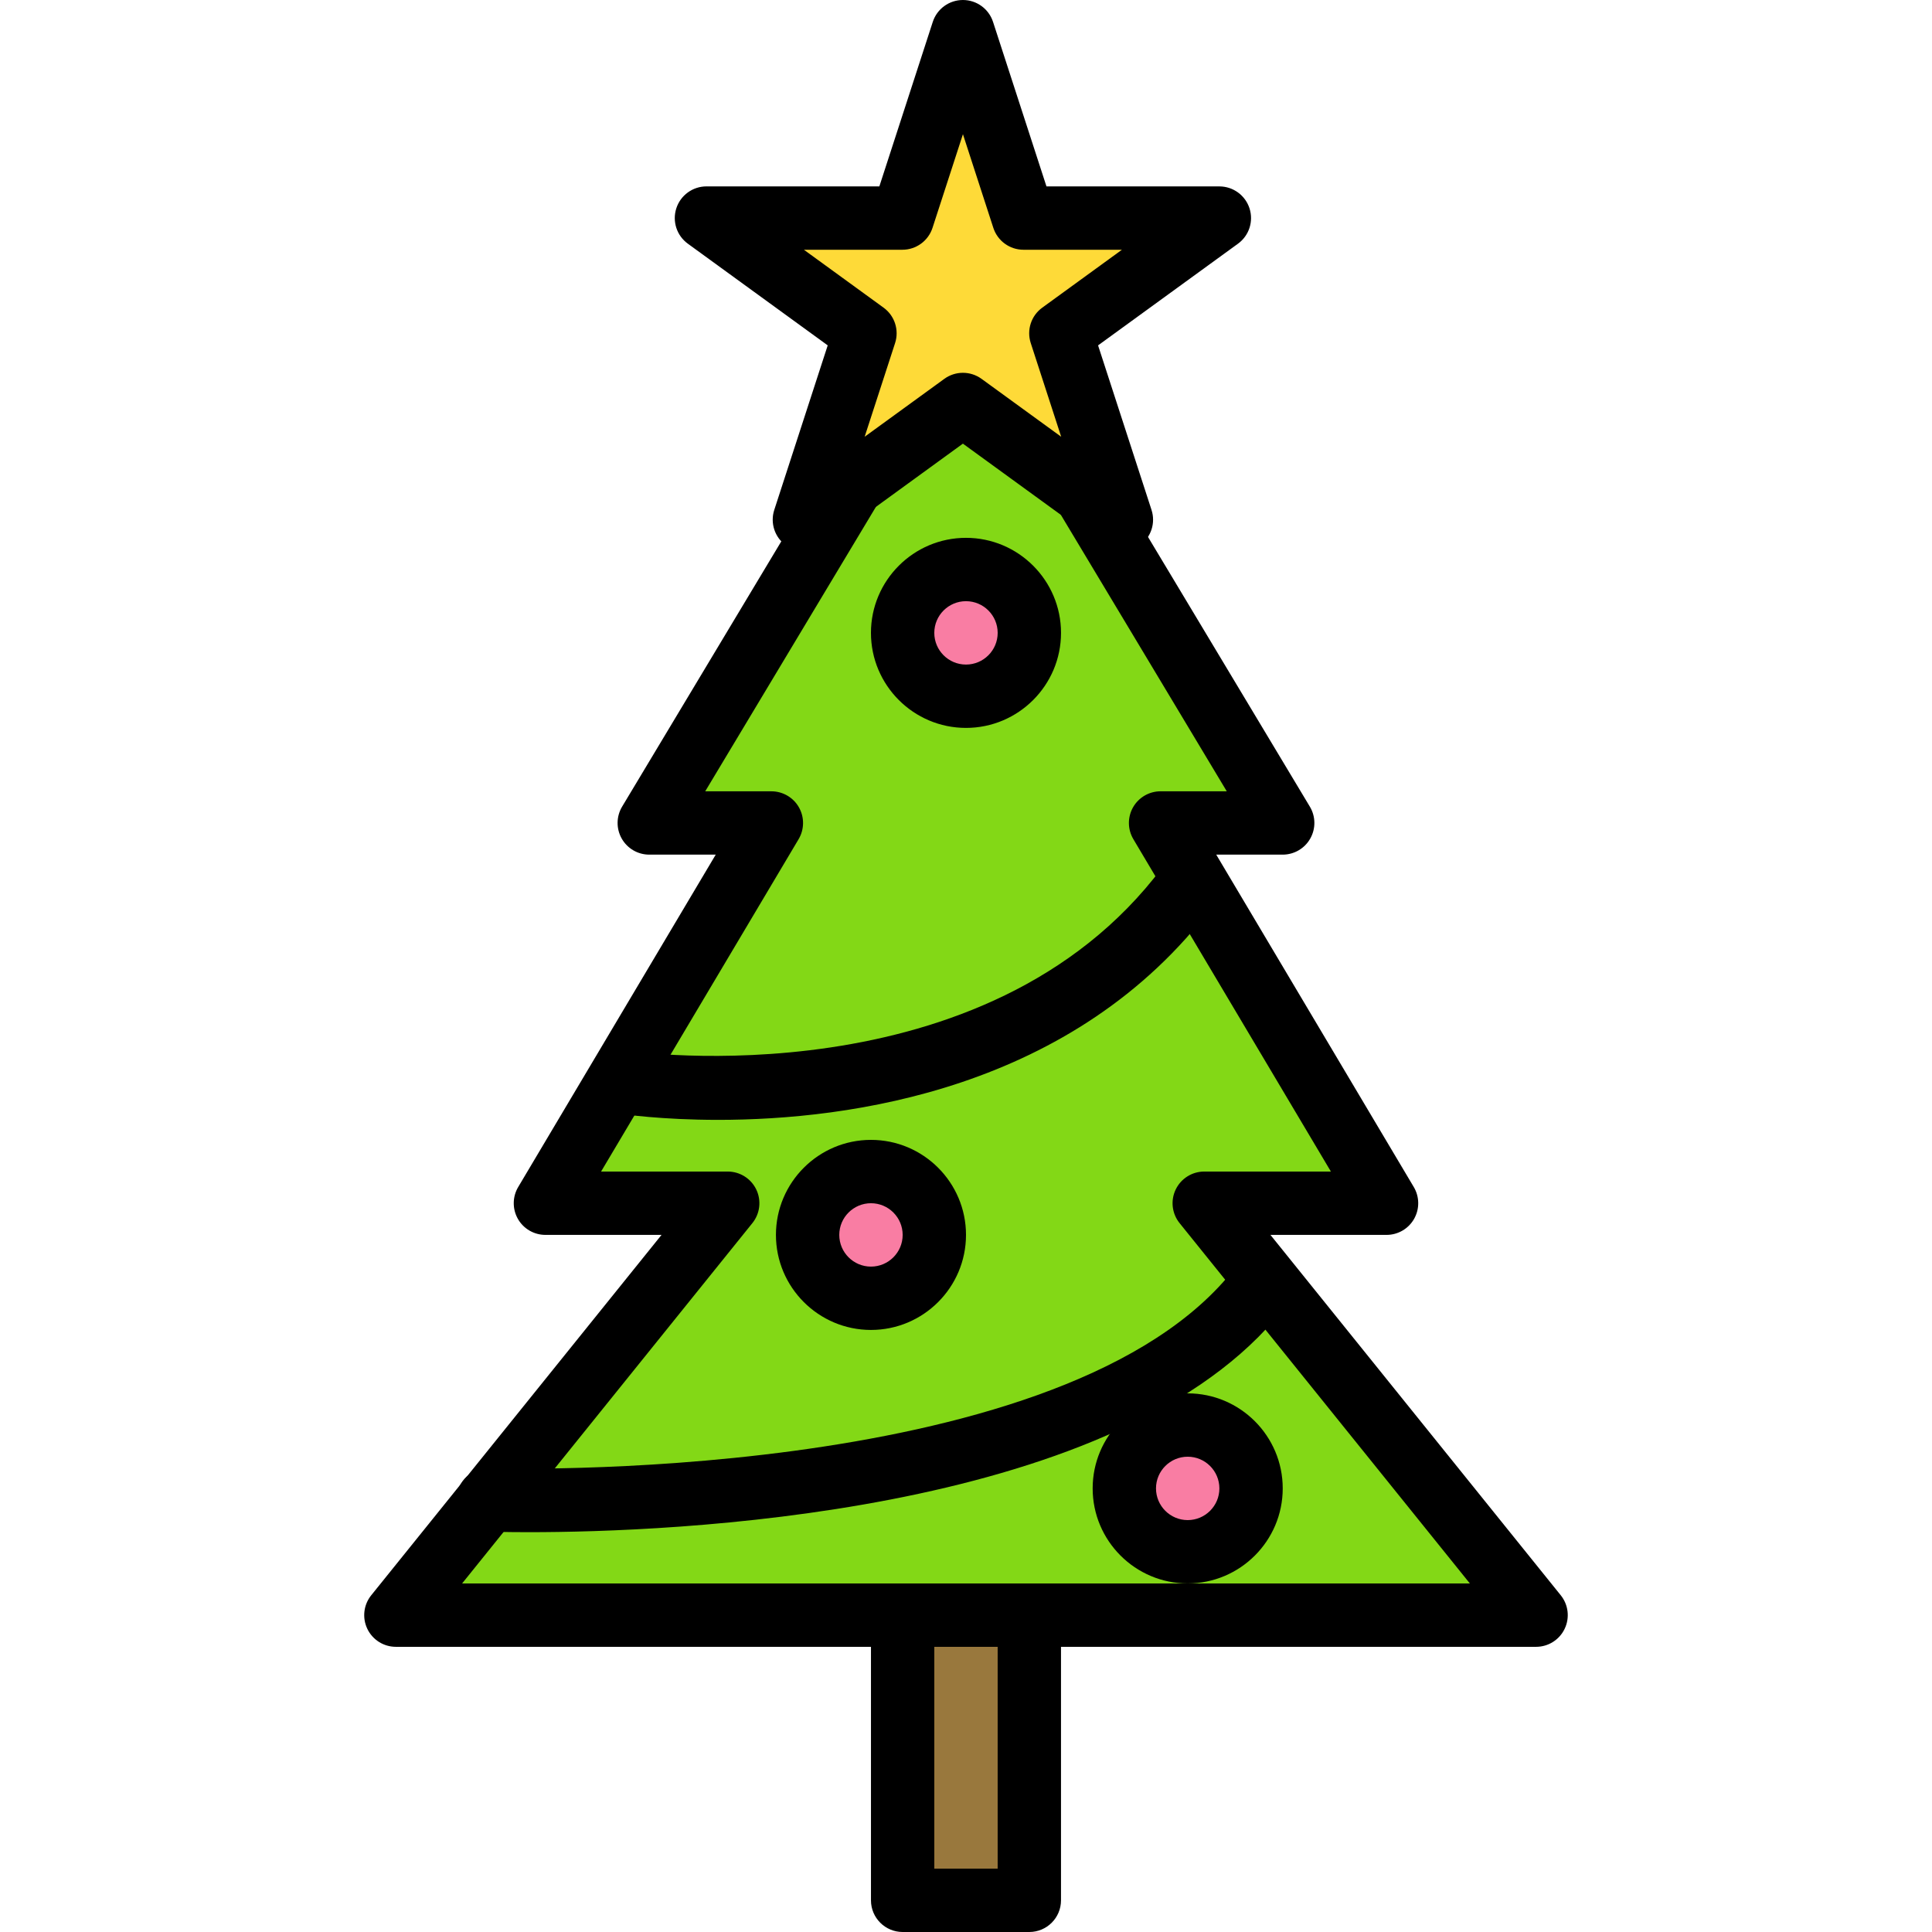 <?xml version="1.0" encoding="iso-8859-1"?>
<!-- Generator: Adobe Illustrator 19.0.0, SVG Export Plug-In . SVG Version: 6.00 Build 0)  -->
<svg version="1.1" id="Capa_1" xmlns="http://www.w3.org/2000/svg" xmlns:xlink="http://www.w3.org/1999/xlink" x="0px" y="0px"
	 viewBox="0 0 512 512" style="enable-background:new 0 0 512 512;" xml:space="preserve">
<polygon style="fill:#83D816;" points="407.078,428.032 319.136,318.867 367.453,318.867 307.566,218.099 339.931,218.099 
	255.996,78.231 172.062,218.099 204.427,218.099 144.54,318.867 192.857,318.867 104.914,428.032 "/>
<path d="M407.078,436.425H104.914c-3.231,0-6.178-1.855-7.571-4.772c-1.393-2.917-0.99-6.375,1.037-8.889l76.934-95.505H144.54
	c-3.017,0-5.804-1.62-7.294-4.243c-1.49-2.623-1.46-5.846,0.08-8.44l52.35-88.089h-17.614c-3.026,0-5.812-1.628-7.302-4.26
	c-1.49-2.631-1.448-5.859,0.105-8.456l83.934-139.868c1.515-2.526,4.247-4.075,7.197-4.075c2.946,0,5.682,1.549,7.197,4.075
	l83.934,139.868c1.557,2.594,1.599,5.825,0.105,8.456c-1.486,2.631-4.281,4.26-7.302,4.26h-17.614l52.354,88.089
	c1.54,2.594,1.57,5.817,0.08,8.44c-1.49,2.623-4.281,4.243-7.294,4.243h-30.775l76.938,95.505c2.027,2.518,2.43,5.976,1.032,8.889
	C413.256,434.57,410.31,436.425,407.078,436.425z M122.457,419.639h267.079l-76.938-95.505c-2.027-2.518-2.43-5.976-1.032-8.889
	c1.393-2.913,4.335-4.772,7.571-4.772h33.565l-52.354-88.089c-1.54-2.594-1.57-5.817-0.08-8.44c1.49-2.623,4.281-4.243,7.294-4.243
	h17.542L255.996,94.544l-69.107,115.162h17.538c3.017,0,5.804,1.62,7.294,4.243c1.49,2.623,1.46,5.846-0.08,8.44l-52.35,88.085
	h33.565c3.231,0,6.178,1.855,7.571,4.772c1.393,2.917,0.99,6.375-1.037,8.889L122.457,419.639z"/>
<polygon style="fill:#FEDA38;" points="255.182,8.393 271.226,57.793 323.144,57.793 281.139,88.324 297.183,137.724 
	255.182,107.193 213.177,137.724 229.221,88.324 187.22,57.793 239.138,57.793 "/>
<path d="M297.183,146.117c-1.733,0-3.462-0.533-4.935-1.603l-37.07-26.943l-37.07,26.943c-2.942,2.14-6.925,2.136-9.867,0
	c-2.942-2.136-4.176-5.926-3.051-9.384l14.164-43.604l-37.07-26.947c-2.942-2.136-4.172-5.926-3.047-9.384
	c1.125-3.458,4.348-5.8,7.982-5.8h45.82l14.16-43.6C248.325,2.342,251.544,0,255.182,0l0,0c3.639,0,6.857,2.342,7.982,5.8
	l14.16,43.6h45.82c3.634,0,6.857,2.342,7.982,5.8c1.125,3.458-0.105,7.248-3.051,9.384L291.001,91.53l14.164,43.604
	c1.125,3.458-0.109,7.248-3.051,9.384C300.649,145.58,298.916,146.117,297.183,146.117z M213.043,66.186l21.114,15.347
	c2.942,2.136,4.172,5.926,3.051,9.38l-8.066,24.828l21.109-15.339c2.942-2.14,6.929-2.14,9.871,0l21.101,15.339l-8.066-24.828
	c-1.125-3.458,0.105-7.244,3.051-9.38l21.114-15.347h-26.095c-3.634,0-6.862-2.342-7.982-5.8l-8.058-24.819l-8.062,24.819
	c-1.125,3.458-4.348,5.8-7.982,5.8H213.043z"/>
<rect x="239.209" y="428.024" style="fill:#99783D;" width="33.574" height="75.583"/>
<path d="M272.783,512h-33.574c-4.633,0-8.393-3.76-8.393-8.393v-75.575c0-4.633,3.76-8.393,8.393-8.393h33.574
	c4.633,0,8.393,3.76,8.393,8.393v75.575C281.177,508.24,277.416,512,272.783,512z M247.603,495.213h16.787v-58.788h-16.787V495.213z
	"/>
<path d="M190.334,296.775c-14.982,0-25.126-1.477-26.414-1.674c-4.579-0.705-7.718-4.986-7.017-9.56
	c0.701-4.579,4.982-7.739,9.56-7.03c0.94,0.13,94.892,13.61,141.568-48.648c2.782-3.702,8.045-4.465,11.751-1.679
	c3.71,2.782,4.461,8.041,1.683,11.751C284.698,288.969,224.752,296.775,190.334,296.775z"/>
<path d="M140.234,406.041c-6.291,0-10.269-0.122-11.197-0.155c-4.633-0.164-8.255-4.05-8.091-8.683
	c0.164-4.633,4.125-8.301,8.679-8.095c1.49,0.059,148.396,4.511,195.542-50.508c3.017-3.517,8.31-3.928,11.831-0.911
	c3.521,3.017,3.932,8.314,0.915,11.835C293.158,401.752,177.085,406.041,140.234,406.041z"/>
<circle style="fill:#F97DA3;" cx="230.816" cy="327.265" r="16.787"/>
<path d="M230.816,352.449c-13.887,0-25.185-11.298-25.185-25.185c0-13.887,11.298-25.185,25.185-25.185
	c13.887,0,25.185,11.298,25.185,25.185C256,341.151,244.703,352.449,230.816,352.449z M230.816,318.867
	c-4.633,0-8.398,3.764-8.398,8.398c0,4.633,3.764,8.398,8.398,8.398s8.398-3.764,8.398-8.398
	C239.214,322.631,235.449,318.867,230.816,318.867z"/>
<circle style="fill:#F97DA3;" cx="255.996" cy="167.718" r="16.787"/>
<path d="M255.996,192.902c-13.887,0-25.185-11.298-25.185-25.185c0-13.887,11.298-25.185,25.185-25.185s25.185,11.298,25.185,25.185
	C281.181,181.605,269.883,192.902,255.996,192.902z M255.996,159.32c-4.633,0-8.398,3.764-8.398,8.398s3.764,8.398,8.398,8.398
	c4.633,0,8.398-3.764,8.398-8.398S260.629,159.32,255.996,159.32z"/>
<circle style="fill:#F97DA3;" cx="314.75" cy="394.45" r="16.787"/>
<path d="M314.75,419.626c-13.887,0-25.185-11.298-25.185-25.185c0-13.887,11.298-25.185,25.185-25.185
	c13.887,0,25.185,11.298,25.185,25.185C339.935,408.328,328.637,419.626,314.75,419.626z M314.75,386.044
	c-4.633,0-8.398,3.764-8.398,8.398c0,4.633,3.764,8.398,8.398,8.398c4.633,0,8.398-3.764,8.398-8.398
	C323.148,389.808,319.384,386.044,314.75,386.044z"/>
<g>
</g>
<g>
</g>
<g>
</g>
<g>
</g>
<g>
</g>
<g>
</g>
<g>
</g>
<g>
</g>
<g>
</g>
<g>
</g>
<g>
</g>
<g>
</g>
<g>
</g>
<g>
</g>
<g>
</g>
</svg>
